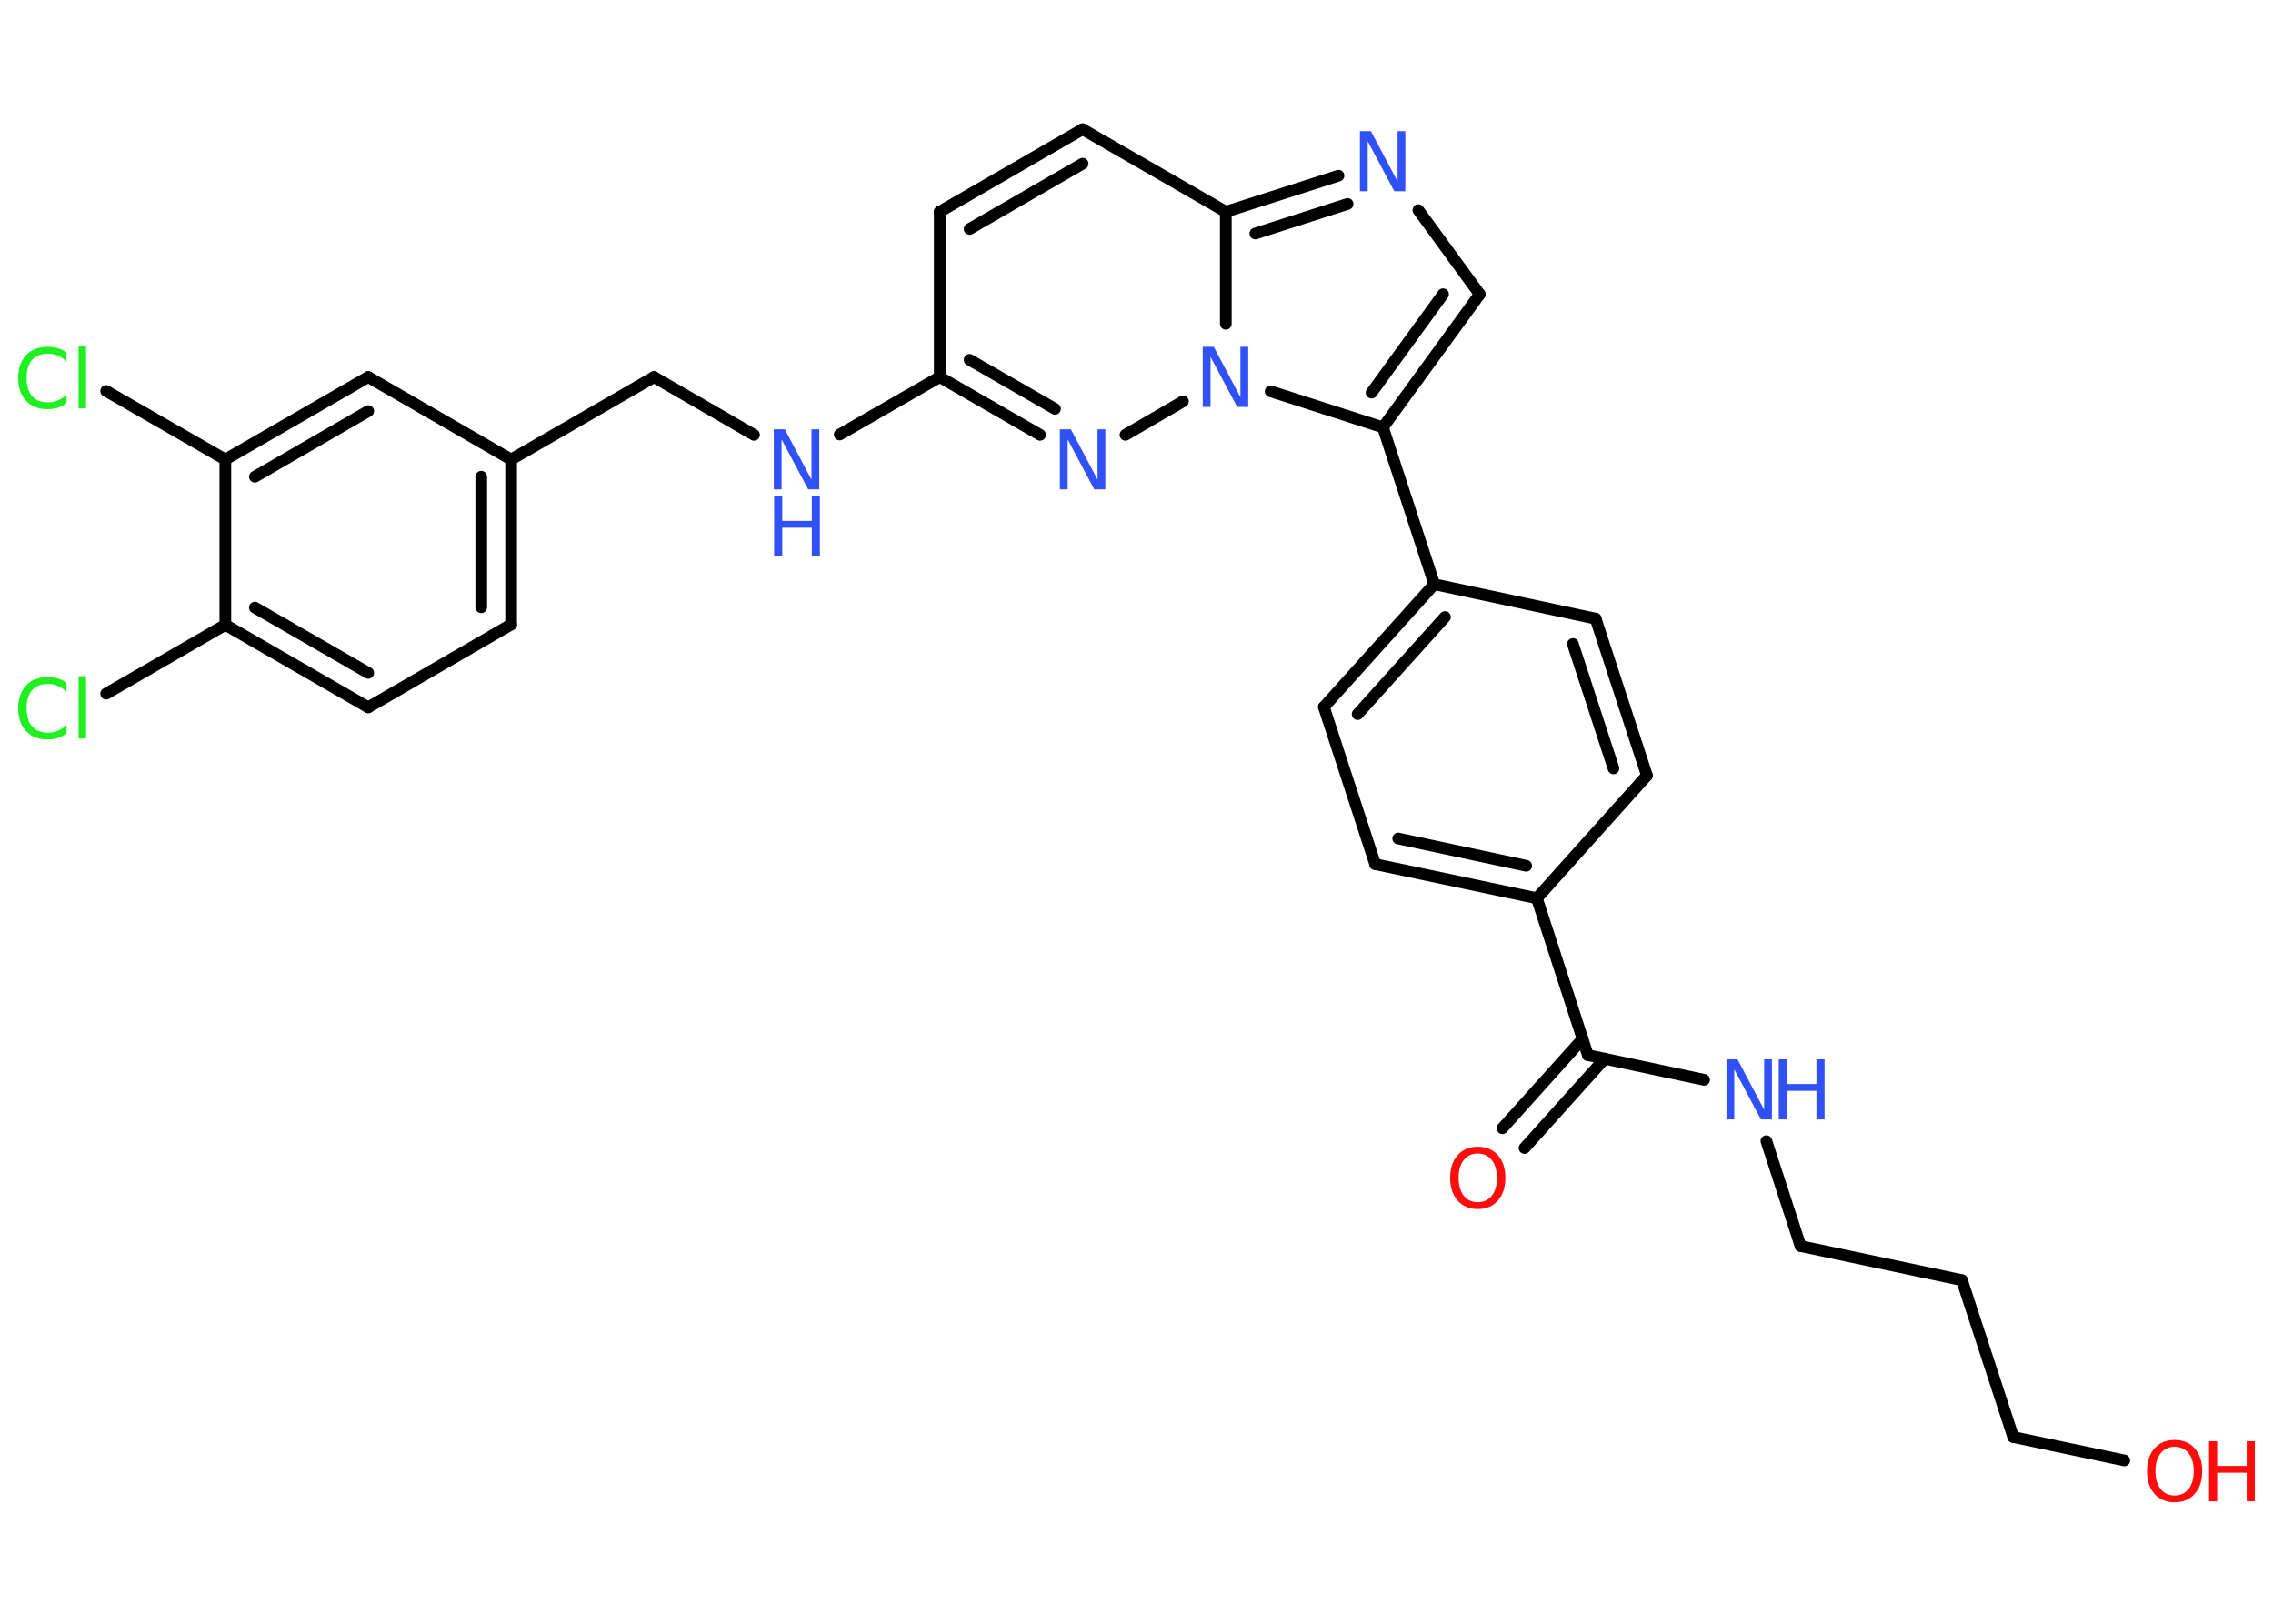 <?xml version='1.0' encoding='UTF-8'?>
<!DOCTYPE svg PUBLIC "-//W3C//DTD SVG 1.1//EN" "http://www.w3.org/Graphics/SVG/1.1/DTD/svg11.dtd">
<svg version='1.2' xmlns='http://www.w3.org/2000/svg' xmlns:xlink='http://www.w3.org/1999/xlink' width='70.0mm' height='50.0mm' viewBox='0 0 70.0 50.0'>
  <desc>Generated by the Chemistry Development Kit (http://github.com/cdk)</desc>
  <g stroke-linecap='round' stroke-linejoin='round' stroke='#000000' stroke-width='.36' fill='#3050F8'>
    <rect x='.0' y='.0' width='70.0' height='50.0' fill='#FFFFFF' stroke='none'/>
    <g id='mol1' class='mol'>
      <g id='mol1bnd1' class='bond'>
        <line x1='46.27' y1='34.74' x2='48.74' y2='31.99'/>
        <line x1='46.95' y1='35.35' x2='49.42' y2='32.6'/>
      </g>
      <line id='mol1bnd2' class='bond' x1='48.9' y1='32.49' x2='52.48' y2='33.25'/>
      <line id='mol1bnd3' class='bond' x1='54.4' y1='35.14' x2='55.45' y2='38.37'/>
      <line id='mol1bnd4' class='bond' x1='55.45' y1='38.37' x2='60.42' y2='39.42'/>
      <line id='mol1bnd5' class='bond' x1='60.42' y1='39.42' x2='62.0' y2='44.25'/>
      <line id='mol1bnd6' class='bond' x1='62.0' y1='44.25' x2='65.42' y2='44.97'/>
      <line id='mol1bnd7' class='bond' x1='48.9' y1='32.49' x2='47.33' y2='27.66'/>
      <g id='mol1bnd8' class='bond'>
        <line x1='42.35' y1='26.61' x2='47.33' y2='27.66'/>
        <line x1='43.06' y1='25.82' x2='47.0' y2='26.66'/>
      </g>
      <line id='mol1bnd9' class='bond' x1='42.35' y1='26.61' x2='40.77' y2='21.77'/>
      <g id='mol1bnd10' class='bond'>
        <line x1='44.17' y1='17.99' x2='40.77' y2='21.77'/>
        <line x1='44.5' y1='19.0' x2='41.81' y2='21.99'/>
      </g>
      <line id='mol1bnd11' class='bond' x1='44.17' y1='17.99' x2='42.59' y2='13.16'/>
      <g id='mol1bnd12' class='bond'>
        <line x1='42.59' y1='13.16' x2='45.57' y2='9.06'/>
        <line x1='42.24' y1='12.09' x2='44.44' y2='9.06'/>
      </g>
      <line id='mol1bnd13' class='bond' x1='45.57' y1='9.06' x2='43.68' y2='6.47'/>
      <g id='mol1bnd14' class='bond'>
        <line x1='41.22' y1='5.41' x2='37.75' y2='6.52'/>
        <line x1='41.5' y1='6.28' x2='38.66' y2='7.19'/>
      </g>
      <line id='mol1bnd15' class='bond' x1='37.75' y1='6.52' x2='33.34' y2='3.98'/>
      <g id='mol1bnd16' class='bond'>
        <line x1='33.34' y1='3.98' x2='28.94' y2='6.52'/>
        <line x1='33.34' y1='5.04' x2='29.86' y2='7.05'/>
      </g>
      <line id='mol1bnd17' class='bond' x1='28.94' y1='6.52' x2='28.94' y2='11.61'/>
      <line id='mol1bnd18' class='bond' x1='28.94' y1='11.61' x2='25.86' y2='13.38'/>
      <line id='mol1bnd19' class='bond' x1='23.22' y1='13.39' x2='20.14' y2='11.61'/>
      <line id='mol1bnd20' class='bond' x1='20.14' y1='11.61' x2='15.74' y2='14.15'/>
      <g id='mol1bnd21' class='bond'>
        <line x1='15.74' y1='19.23' x2='15.74' y2='14.15'/>
        <line x1='14.82' y1='18.7' x2='14.82' y2='14.68'/>
      </g>
      <line id='mol1bnd22' class='bond' x1='15.74' y1='19.23' x2='11.34' y2='21.78'/>
      <g id='mol1bnd23' class='bond'>
        <line x1='6.94' y1='19.24' x2='11.34' y2='21.78'/>
        <line x1='7.85' y1='18.71' x2='11.34' y2='20.72'/>
      </g>
      <line id='mol1bnd24' class='bond' x1='6.94' y1='19.24' x2='3.27' y2='21.36'/>
      <line id='mol1bnd25' class='bond' x1='6.94' y1='19.24' x2='6.94' y2='14.15'/>
      <line id='mol1bnd26' class='bond' x1='6.94' y1='14.15' x2='3.27' y2='12.04'/>
      <g id='mol1bnd27' class='bond'>
        <line x1='11.34' y1='11.61' x2='6.94' y2='14.15'/>
        <line x1='11.34' y1='12.66' x2='7.85' y2='14.68'/>
      </g>
      <line id='mol1bnd28' class='bond' x1='15.74' y1='14.15' x2='11.34' y2='11.61'/>
      <g id='mol1bnd29' class='bond'>
        <line x1='28.94' y1='11.61' x2='32.03' y2='13.39'/>
        <line x1='29.86' y1='11.08' x2='32.49' y2='12.59'/>
      </g>
      <line id='mol1bnd30' class='bond' x1='34.66' y1='13.39' x2='36.43' y2='12.36'/>
      <line id='mol1bnd31' class='bond' x1='42.59' y1='13.16' x2='39.13' y2='12.05'/>
      <line id='mol1bnd32' class='bond' x1='37.75' y1='6.52' x2='37.75' y2='9.97'/>
      <line id='mol1bnd33' class='bond' x1='44.17' y1='17.99' x2='49.14' y2='19.05'/>
      <g id='mol1bnd34' class='bond'>
        <line x1='50.72' y1='23.88' x2='49.14' y2='19.05'/>
        <line x1='49.69' y1='23.66' x2='48.44' y2='19.83'/>
      </g>
      <line id='mol1bnd35' class='bond' x1='47.33' y1='27.66' x2='50.72' y2='23.88'/>
      <path id='mol1atm1' class='atom' d='M45.51 35.52q-.27 .0 -.43 .2q-.16 .2 -.16 .55q.0 .35 .16 .55q.16 .2 .43 .2q.27 .0 .43 -.2q.16 -.2 .16 -.55q.0 -.35 -.16 -.55q-.16 -.2 -.43 -.2zM45.51 35.31q.39 .0 .62 .26q.23 .26 .23 .7q.0 .44 -.23 .7q-.23 .26 -.62 .26q-.39 .0 -.62 -.26q-.23 -.26 -.23 -.7q.0 -.44 .23 -.7q.23 -.26 .62 -.26z' stroke='none' fill='#FF0D0D'/>
      <g id='mol1atm3' class='atom'>
        <path d='M53.18 32.62h.33l.82 1.55v-1.55h.24v1.85h-.34l-.82 -1.54v1.54h-.24v-1.85z' stroke='none'/>
        <path d='M54.78 32.62h.25v.76h.91v-.76h.25v1.85h-.25v-.88h-.91v.88h-.25v-1.85z' stroke='none'/>
      </g>
      <g id='mol1atm7' class='atom'>
        <path d='M66.97 44.55q-.27 .0 -.43 .2q-.16 .2 -.16 .55q.0 .35 .16 .55q.16 .2 .43 .2q.27 .0 .43 -.2q.16 -.2 .16 -.55q.0 -.35 -.16 -.55q-.16 -.2 -.43 -.2zM66.97 44.34q.39 .0 .62 .26q.23 .26 .23 .7q.0 .44 -.23 .7q-.23 .26 -.62 .26q-.39 .0 -.62 -.26q-.23 -.26 -.23 -.7q.0 -.44 .23 -.7q.23 -.26 .62 -.26z' stroke='none' fill='#FF0D0D'/>
        <path d='M68.03 44.38h.25v.76h.91v-.76h.25v1.85h-.25v-.88h-.91v.88h-.25v-1.85z' stroke='none' fill='#FF0D0D'/>
      </g>
      <path id='mol1atm14' class='atom' d='M41.89 4.04h.33l.82 1.55v-1.55h.24v1.85h-.34l-.82 -1.54v1.54h-.24v-1.85z' stroke='none'/>
      <g id='mol1atm19' class='atom'>
        <path d='M23.84 13.22h.33l.82 1.55v-1.55h.24v1.85h-.34l-.82 -1.54v1.54h-.24v-1.85z' stroke='none'/>
        <path d='M23.84 15.28h.25v.76h.91v-.76h.25v1.85h-.25v-.88h-.91v.88h-.25v-1.85z' stroke='none'/>
      </g>
      <path id='mol1atm25' class='atom' d='M2.05 21.04v.26q-.13 -.12 -.27 -.18q-.14 -.06 -.3 -.06q-.32 .0 -.49 .19q-.17 .19 -.17 .56q.0 .37 .17 .56q.17 .19 .49 .19q.16 .0 .3 -.06q.14 -.06 .27 -.17v.26q-.13 .09 -.28 .14q-.15 .04 -.31 .04q-.42 .0 -.66 -.26q-.24 -.26 -.24 -.7q.0 -.44 .24 -.7q.24 -.26 .66 -.26q.16 .0 .31 .04q.15 .04 .28 .13zM2.42 20.82h.23v1.92h-.23v-1.92z' stroke='none' fill='#1FF01F'/>
      <path id='mol1atm27' class='atom' d='M2.05 10.87v.26q-.13 -.12 -.27 -.18q-.14 -.06 -.3 -.06q-.32 .0 -.49 .19q-.17 .19 -.17 .56q.0 .37 .17 .56q.17 .19 .49 .19q.16 .0 .3 -.06q.14 -.06 .27 -.17v.26q-.13 .09 -.28 .14q-.15 .04 -.31 .04q-.42 .0 -.66 -.26q-.24 -.26 -.24 -.7q.0 -.44 .24 -.7q.24 -.26 .66 -.26q.16 .0 .31 .04q.15 .04 .28 .13zM2.42 10.65h.23v1.92h-.23v-1.92z' stroke='none' fill='#1FF01F'/>
      <path id='mol1atm29' class='atom' d='M32.65 13.22h.33l.82 1.55v-1.55h.24v1.85h-.34l-.82 -1.54v1.54h-.24v-1.85z' stroke='none'/>
      <path id='mol1atm30' class='atom' d='M37.05 10.68h.33l.82 1.55v-1.55h.24v1.85h-.34l-.82 -1.54v1.54h-.24v-1.85z' stroke='none'/>
    </g>
  </g>
</svg>

